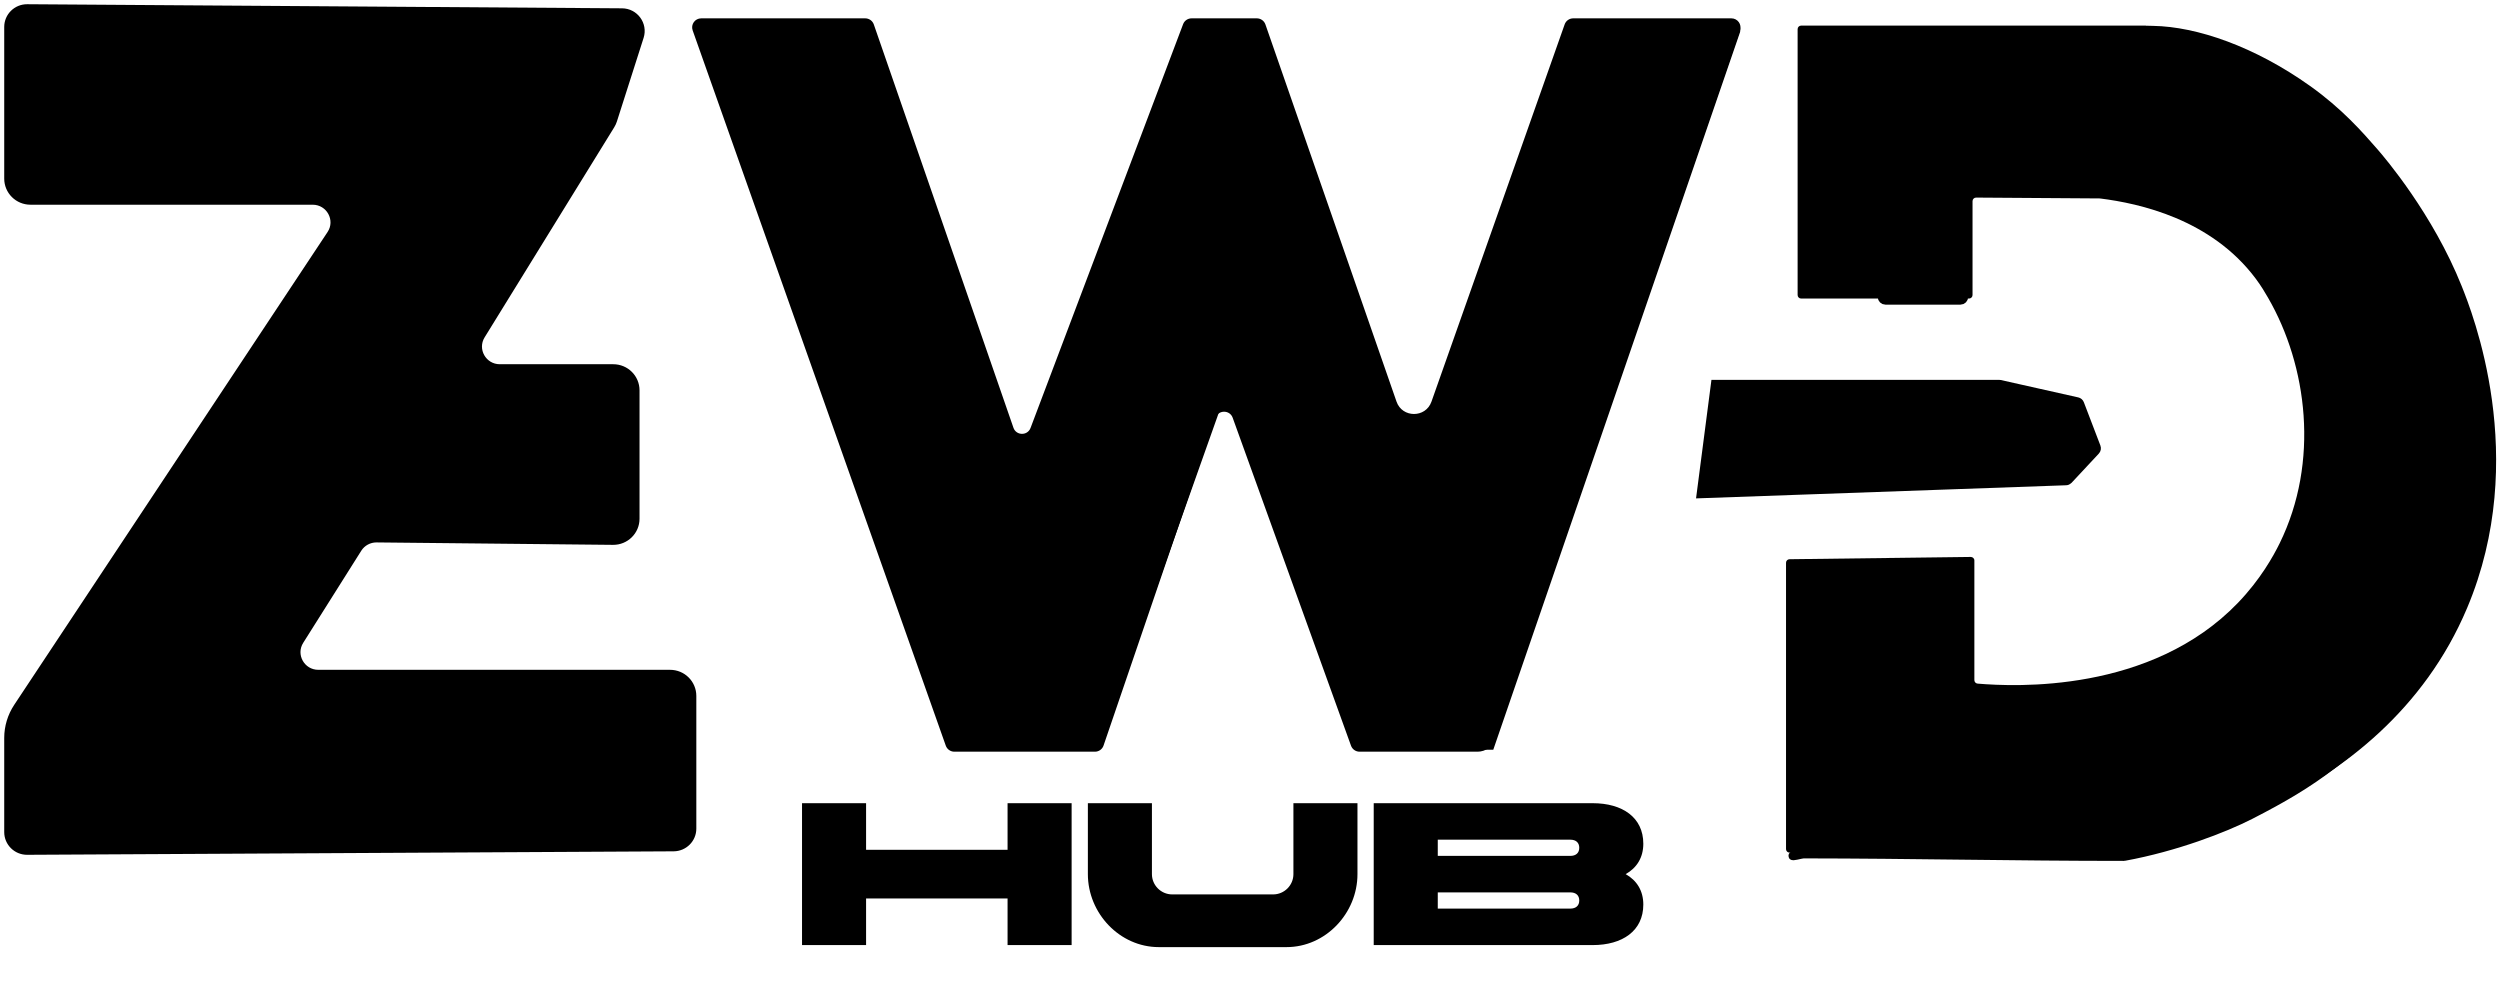 <svg width="296" height="119" viewBox="0 0 296 119" fill="none" xmlns="http://www.w3.org/2000/svg">
<path d="M222.821 14.892V35.155C222.821 35.388 223.01 35.571 223.24 35.571H232.114C232.349 35.571 232.538 35.379 232.533 35.145L232.33 23.872C232.33 23.767 232.289 23.666 232.215 23.589L223.545 14.6C223.282 14.325 222.816 14.512 222.816 14.888L222.821 14.892Z" fill="black" stroke="black" stroke-miterlimit="10"/>
<path d="M1 21.148V3.188C1 1.975 1.996 0.991 3.217 1L73.644 1.485C75.128 1.494 76.174 2.932 75.727 4.332L72.561 14.241C72.496 14.443 72.408 14.63 72.298 14.809L56.953 39.68C55.888 41.406 57.138 43.625 59.179 43.625H72.611C74.054 43.625 75.22 44.783 75.22 46.216V61.42C75.22 62.862 74.035 64.025 72.584 64.011L44.591 63.723C43.683 63.714 42.835 64.176 42.351 64.94L35.478 75.843C34.39 77.568 35.639 79.806 37.691 79.806H79.336C80.779 79.806 81.945 80.964 81.945 82.397V98.109C81.945 99.313 80.968 100.288 79.756 100.297L3.212 100.709C1.991 100.714 1 99.734 1 98.521V87.372C1 86.077 1.383 84.813 2.097 83.733L39.198 27.752C40.341 26.032 39.096 23.738 37.018 23.738H3.609C2.166 23.738 1 22.58 1 21.148Z" fill="black" stroke="black" stroke-miterlimit="10"/>
<path d="M74.926 46.189L68.178 52.519C67.537 53.119 66.698 53.462 65.818 53.476L39.549 53.961C38.282 53.984 37.111 54.638 36.438 55.705L23.817 75.642C23.499 76.141 23.495 77.011 24.398 77.038L35.147 76.338C35.276 76.292 35.562 75.697 35.636 75.578L42.845 64.145C42.96 63.962 43.158 63.852 43.375 63.856L71.409 64.145C74.373 64.378 75.12 62.525 75.12 60.497V46.276C75.12 46.125 75.032 46.089 74.921 46.189H74.926Z" fill="black"/>
<path d="M81.751 81.778L71.606 90.978H12.164L1.368 99.038C0.783 99.578 1.788 100.717 2.585 100.713L79.387 100.292C80.696 100.283 81.751 99.23 81.751 97.93V81.773V81.778Z" fill="black"/>
<path d="M103.458 2.89L119.992 50.647C120.319 51.594 121.66 51.612 122.015 50.674L140.079 2.863C140.236 2.446 140.637 2.172 141.084 2.172H148.805C149.266 2.172 149.672 2.46 149.824 2.89L165.348 47.553C166.026 49.498 168.796 49.507 169.483 47.562L185.256 2.886C185.408 2.456 185.814 2.172 186.27 2.172H204.998C205.735 2.172 206.256 2.895 206.017 3.586L177.088 87.468C176.77 88.383 175.903 89.001 174.931 89.001H160.974C160.517 89.001 160.116 88.718 159.96 88.292C155.29 75.348 150.616 62.4 145.947 49.456C145.601 48.505 144.242 48.514 143.914 49.475C139.494 62.409 135.074 75.344 130.658 88.278C130.51 88.713 130.1 89.001 129.639 89.001H112.995C112.538 89.001 112.133 88.713 111.981 88.287L82.01 3.595C81.766 2.9 82.282 2.172 83.025 2.172H102.439C102.9 2.172 103.306 2.46 103.458 2.89Z" fill="black"/>
<path d="M204.938 2.898C205.341 2.898 205.624 3.265 205.546 3.636L205.525 3.71L176.447 88.27H163.931L170.174 79.621L170.211 79.569L170.234 79.51L200.085 2.898H204.938Z" fill="black" stroke="black"/>
<path d="M142.306 36.009C142.31 36.012 142.315 36.02 142.32 36.04L143.933 48.416L129.793 88.272H115.996L123.457 78.633L123.494 78.584L123.52 78.528L142.196 36.031C142.206 36.009 142.216 36.003 142.221 36C142.229 35.995 142.245 35.991 142.265 35.993C142.284 35.995 142.298 36.003 142.306 36.009Z" fill="black" stroke="black"/>
<path d="M13.598 14.383H42.235C42.466 14.383 42.567 14.649 42.421 14.802L34.206 23.237H3.226L11.447 15.253H11.448C12.023 14.694 12.791 14.383 13.598 14.383Z" fill="black" stroke="black"/>
<path d="M248.639 23.495C248.045 23.495 236.355 23.408 233.972 23.394C233.737 23.394 233.548 23.582 233.548 23.811V34.933C233.548 35.166 233.359 35.349 233.129 35.349H213.258C213.023 35.349 212.838 35.161 212.838 34.933V3.448C212.838 3.214 213.027 3.031 213.258 3.031H254.452C254.609 3.031 253.106 3.031 254.922 3.063C260.121 3.15 266.962 5.517 273.502 10.171C277.273 12.853 279.697 15.613 281.537 17.728C282.325 18.639 288.036 25.303 291.47 33.889C292.673 36.896 299.605 54.206 292.106 71.988C281.878 96.241 253.516 100.704 251.755 100.951C251.737 100.951 251.719 100.951 251.7 100.951H211.884C211.649 100.951 211.465 100.763 211.465 100.534V66.628C211.465 66.399 211.649 66.212 211.88 66.212L233.336 65.942C233.571 65.942 233.765 66.125 233.765 66.358C233.765 71.082 233.765 75.8 233.765 80.524C233.765 80.743 233.926 80.922 234.148 80.94C238.536 81.311 254.664 82.085 264.97 71.379C267.639 68.605 269.17 65.836 269.912 64.326C274.641 54.687 273.194 43.309 268.538 35.253C268.151 34.585 267.745 33.889 267.077 32.992C261.795 25.925 253.267 24.081 248.695 23.504C248.676 23.504 248.663 23.504 248.644 23.504L248.639 23.495Z" fill="black"/>
<path d="M203.074 45.477L201.383 58.489L244.614 56.956C244.725 56.956 244.831 56.905 244.909 56.823L248.136 53.363C248.246 53.248 248.279 53.079 248.219 52.928L246.26 47.802C246.209 47.669 246.098 47.573 245.96 47.541L236.801 45.486C236.769 45.481 236.741 45.477 236.709 45.477H203.074Z" fill="black" stroke="black" stroke-miterlimit="10"/>
<path d="M285.306 24.634C284.804 24.739 285.702 26.648 285.873 32.712C286.025 38.177 286.103 40.91 286.085 43.207C286.057 46.434 286.007 50.759 285.029 56.009C284.559 58.526 283.725 62.865 281.434 67.973C280.406 70.266 277.899 75.731 272.769 80.986C265.656 88.267 257.415 91.137 252.953 92.304C252.916 92.314 252.884 92.318 252.847 92.318H222.831C222.729 92.318 222.632 92.355 222.554 92.419L212.298 101.275C212.003 101.527 213.202 101.133 213.593 101.133C226.546 101.147 238.433 101.431 251.45 101.431C251.478 101.431 251.506 101.431 251.533 101.422C257.581 100.314 263.37 98.081 266.431 96.515C270.353 94.506 273.211 92.822 276.129 90.584C280.351 87.343 283.356 84.478 286.302 80.77C294.871 70.001 294.778 57.053 294.755 53.904C294.746 52.522 294.654 48.846 293.7 44.246C292.962 40.699 292.34 37.45 289.473 31.651C286.163 24.95 285.537 24.575 285.315 24.62L285.306 24.634Z" fill="black" stroke="black" stroke-miterlimit="10"/>
<path d="M223.2 66.7V88.262C223.2 88.765 223.804 89.031 224.177 88.692L233.036 81.232L232.709 67.277C232.709 66.956 232.446 66.695 232.124 66.695H223.195L223.2 66.7Z" fill="black" stroke="black" stroke-miterlimit="10"/>
<path d="M94.96 111.898V95.098H102.544V100.618H119.296V95.098H126.88V111.898H119.296V106.378H102.544V111.898H94.96ZM160.724 95.098V103.498C160.724 108.13 156.956 112.138 152.324 112.138H137.204C132.572 112.138 128.804 108.13 128.804 103.498V95.098H136.388V103.498C136.388 104.818 137.468 105.898 138.788 105.898H150.74C152.06 105.898 153.14 104.818 153.14 103.498V95.098H160.724ZM170.232 105.658V107.578H185.927C186.6 107.578 186.984 107.218 186.984 106.618C186.984 106.018 186.6 105.658 185.927 105.658H170.232ZM185.927 99.418H170.232V101.338H185.927C186.6 101.338 186.984 100.978 186.984 100.378C186.984 99.778 186.6 99.418 185.927 99.418ZM188.568 111.898H162.648V95.098H188.568C192.096 95.098 194.568 96.778 194.568 99.898C194.568 101.53 193.8 102.754 192.48 103.498C193.8 104.242 194.568 105.466 194.568 107.098C194.568 110.218 192.096 111.898 188.568 111.898Z" fill="black"/>
</svg>
